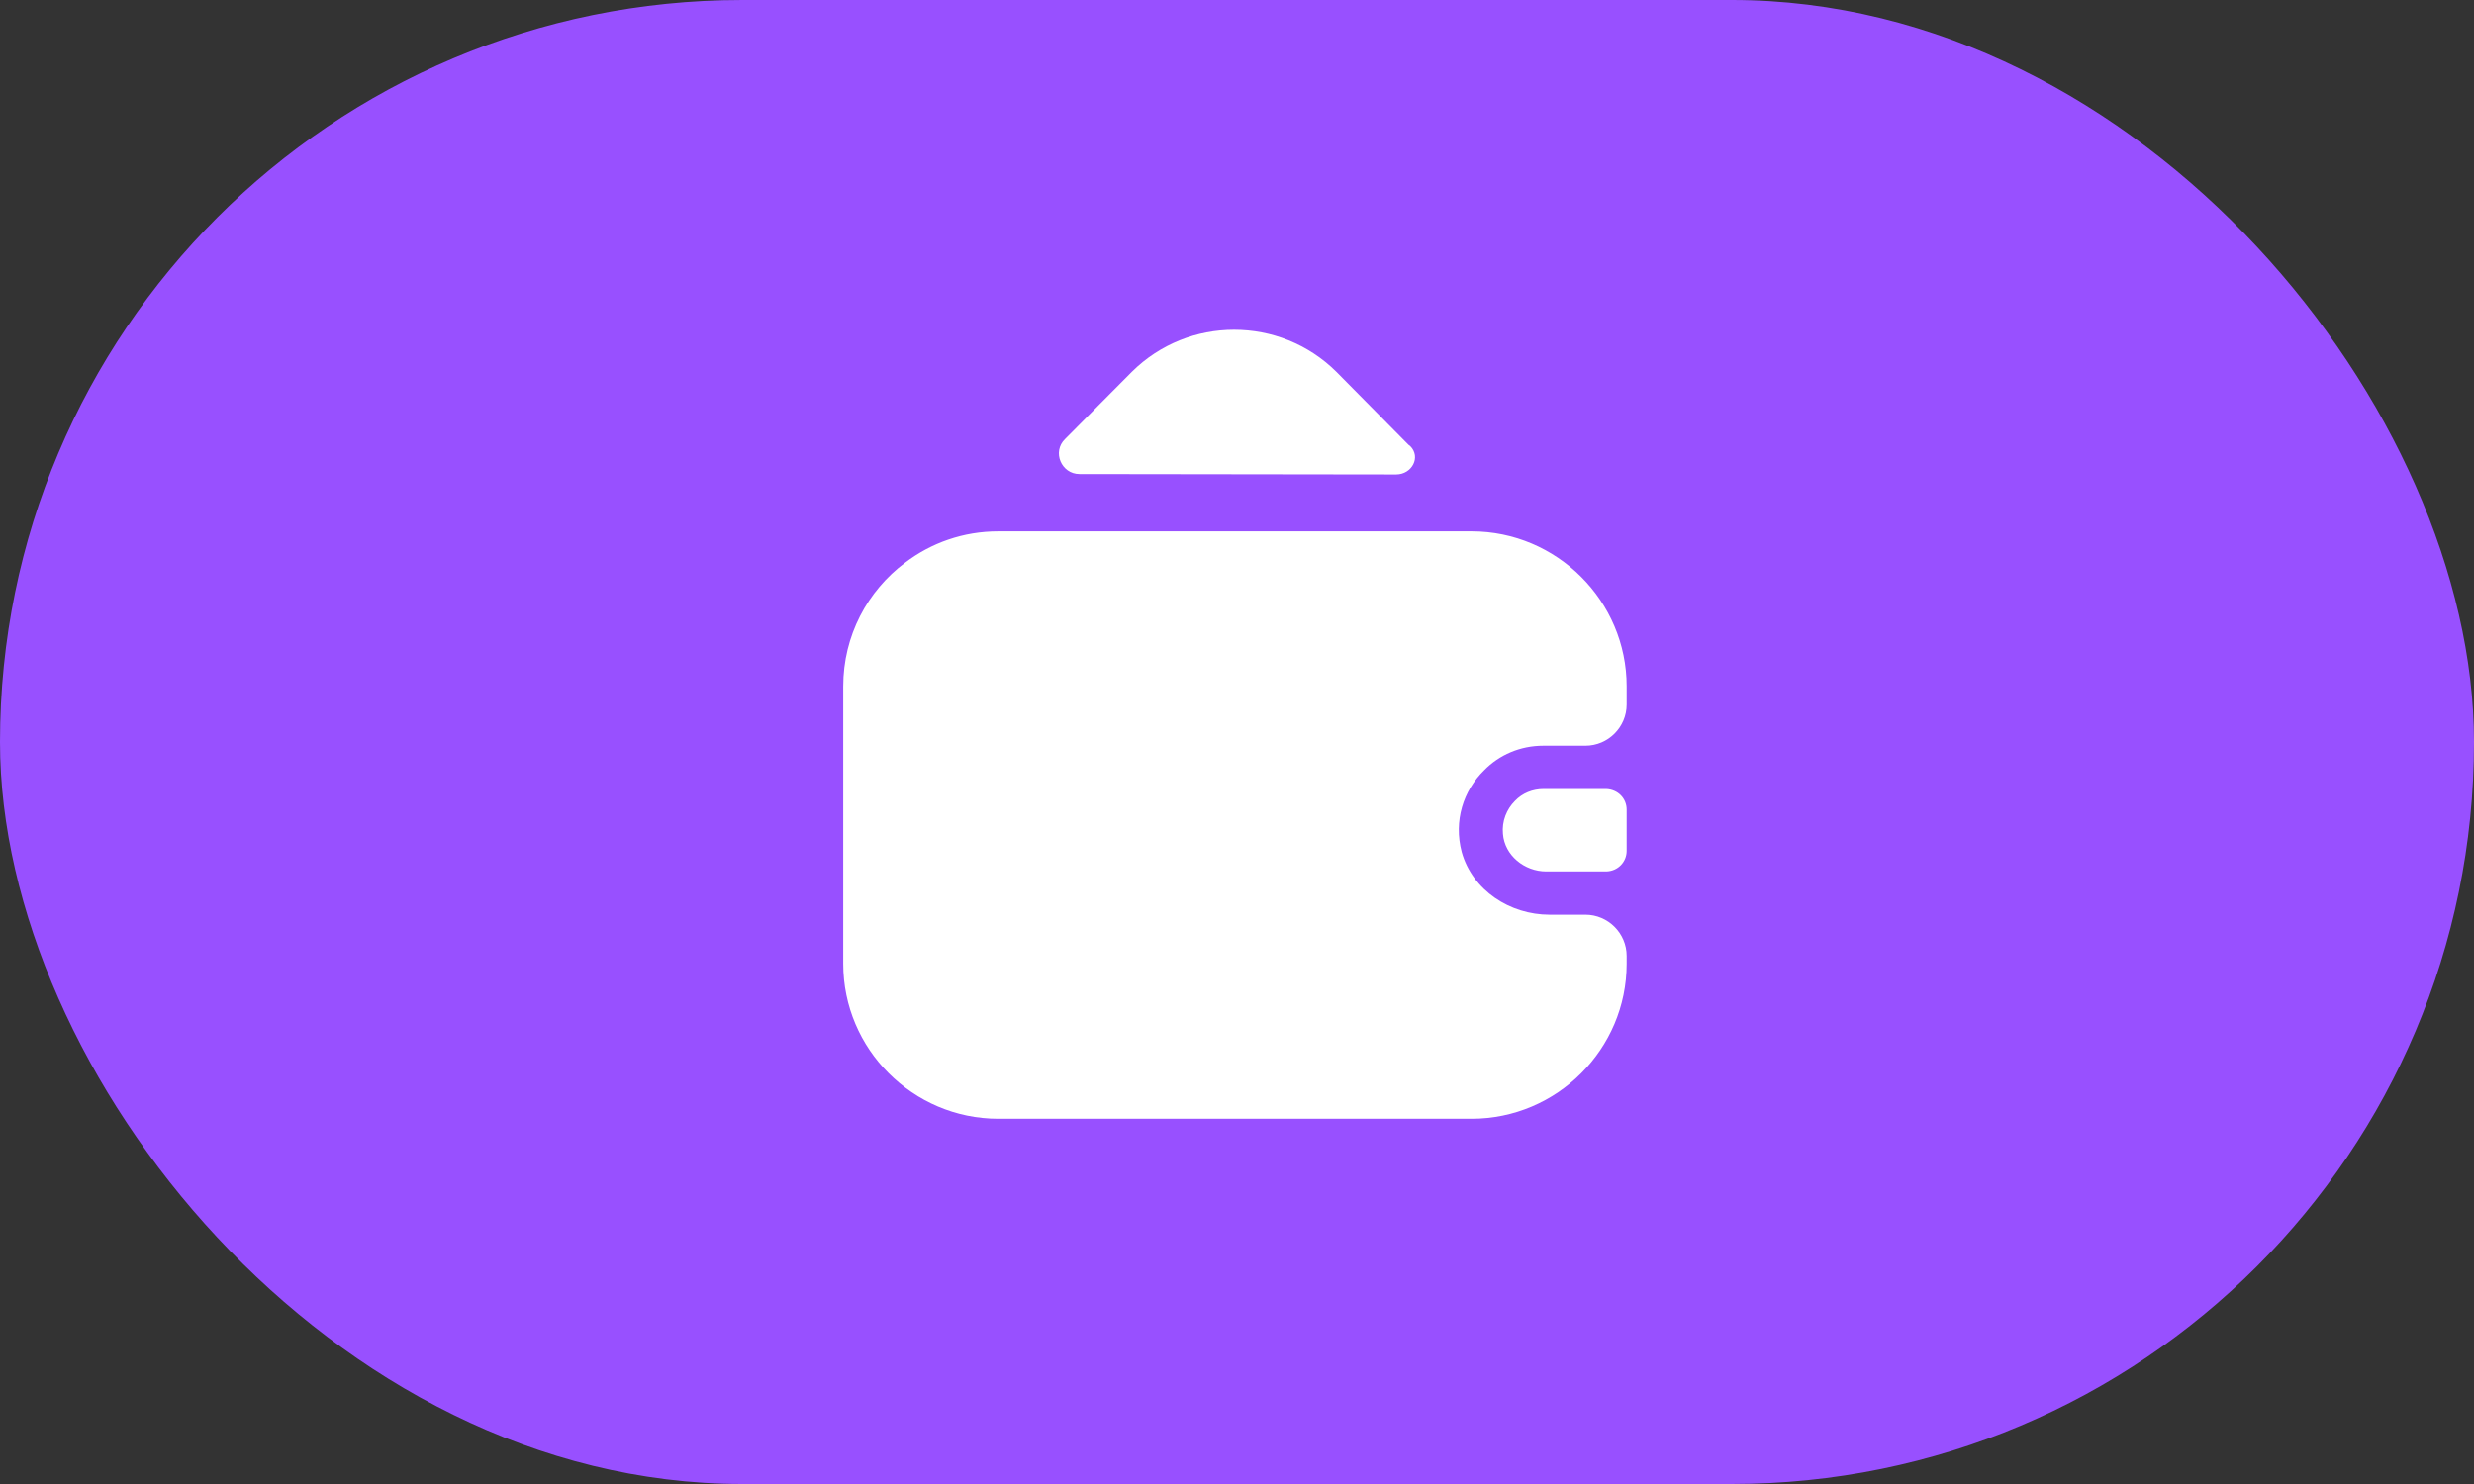<svg width="60" height="36" viewBox="0 0 60 36" fill="none" xmlns="http://www.w3.org/2000/svg">
<rect x="0" y="0" width="60" height="36" fill="#333333" stroke="none"/>
<rect width="60" height="36" rx="18" fill="#9850FF"/>
<path fill-rule="evenodd" clip-rule="evenodd" d="M33.86 11.51C34.24 11.51 34.47 11.09 34.2 10.82C34.195 10.815 34.188 10.81 34.18 10.805C34.172 10.8 34.165 10.795 34.16 10.79L32.41 9.02C31.04 7.66 28.82 7.66 27.45 9.02L25.83 10.65C25.51 10.96 25.74 11.5 26.18 11.5L33.86 11.51ZM35.99 18.69C35.49 19.18 35.25 19.91 35.45 20.67C35.71 21.6 36.62 22.19 37.58 22.19H38.45C39 22.19 39.45 22.64 39.45 23.19V23.38C39.45 25.45 37.76 27.14 35.69 27.14H24.21C22.14 27.14 20.45 25.45 20.45 23.38V16.65C20.45 15.42 21.04 14.33 21.95 13.65C22.58 13.17 23.36 12.89 24.21 12.89H35.69C37.76 12.89 39.45 14.58 39.45 16.65V17.09C39.45 17.64 39 18.09 38.45 18.09H37.43C36.87 18.09 36.36 18.31 35.99 18.69ZM39.45 19.64V20.64C39.45 20.91 39.24 21.13 38.96 21.14H37.5C36.97 21.14 36.49 20.75 36.45 20.23C36.42 19.92 36.54 19.63 36.74 19.43C36.92 19.24 37.17 19.14 37.44 19.14H38.95C39.24 19.15 39.45 19.37 39.45 19.64Z" fill="white"/>
</svg>
